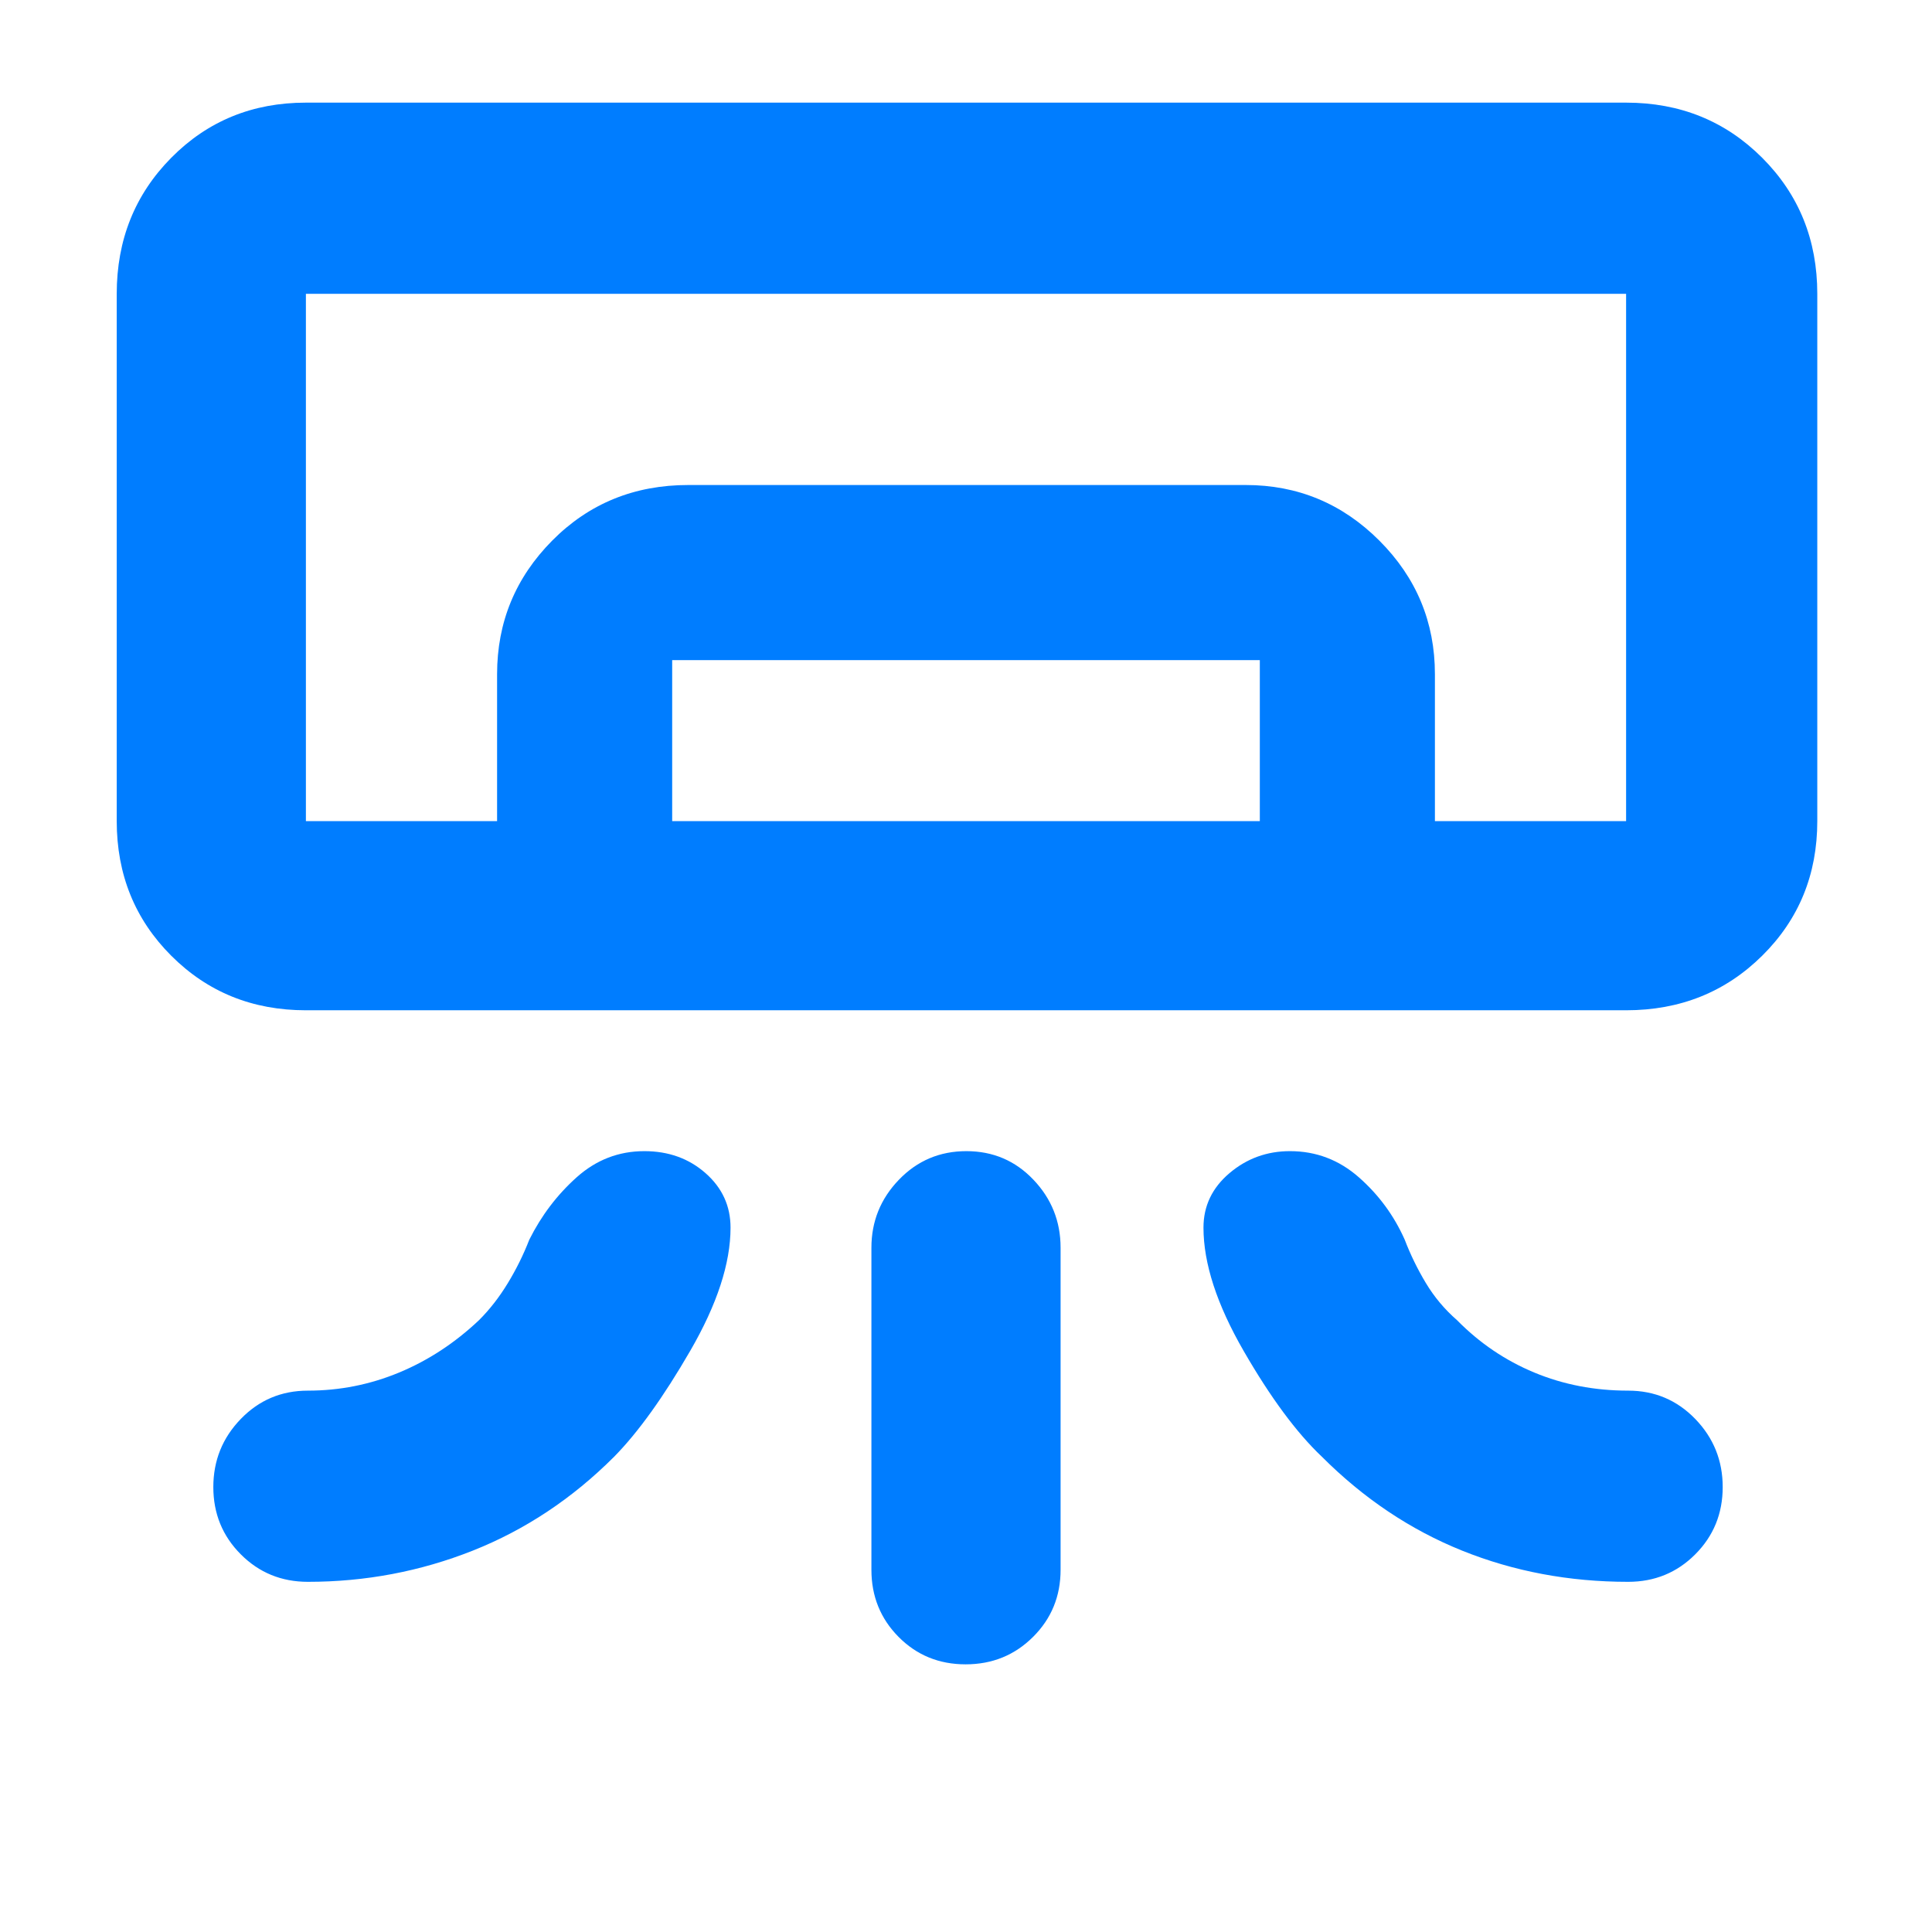 <svg xmlns="http://www.w3.org/2000/svg" height="48" viewBox="0 -960 960 960" width="48"><path fill="rgb(0, 125, 255)" d="M808-458H152q-39.8 0-66.9-27.1Q58-512.2 58-552v-262q0-40.21 27.1-67.61Q112.2-909 152-909h656q40.21 0 67.61 27.39Q903-854.21 903-814v262q0 39.8-27.39 66.9Q848.21-458 808-458ZM433-180v-160q0-19.63 13.68-33.81Q460.35-388 480.18-388q19.82 0 33.32 14.19Q527-359.63 527-340v160q0 19.75-13.68 33.37Q499.65-133 479.82-133q-19.82 0-33.32-13.63Q433-160.25 433-180Zm375-372H152h656Zm-561 0v-73q0-38.75 27.39-66.38Q301.79-719 342-719h277q38.75 0 66.38 27.62Q713-663.75 713-625v73h-87v-80H334v80h-87Zm-95 0h656v-262H152v262Zm1 378q-19.75 0-33.37-13.68Q106-201.35 106-221.09q0-19.73 13.63-33.82Q133.25-269 153-269q23.65 0 45.32-9Q220-287 238-304q7.94-7.91 14.3-18.36T263-344q9-18 23.53-31 14.53-13 33.62-13 18.04 0 30.44 10.94Q363-366.12 363-350q0 26.59-19.98 61.13-19.98 34.54-37.85 52.7Q274-205 234.92-189.5 195.83-174 153-174Zm656 0q19.75 0 33.38-13.68Q856-201.35 856-221.09q0-19.73-13.62-33.82Q828.75-269 809-269q-25 0-46.64-9T724-304q-9.25-8.06-15.49-18.46-6.25-10.4-10.51-21.54-8-18-22.79-31-14.78-13-34.23-13-17.17 0-30.07 10.94Q598-366.12 598-350q0 26.69 20 61.34 20 34.66 38.83 52.49Q688-205 726.52-189.5 765.04-174 809-174Z"/></svg>